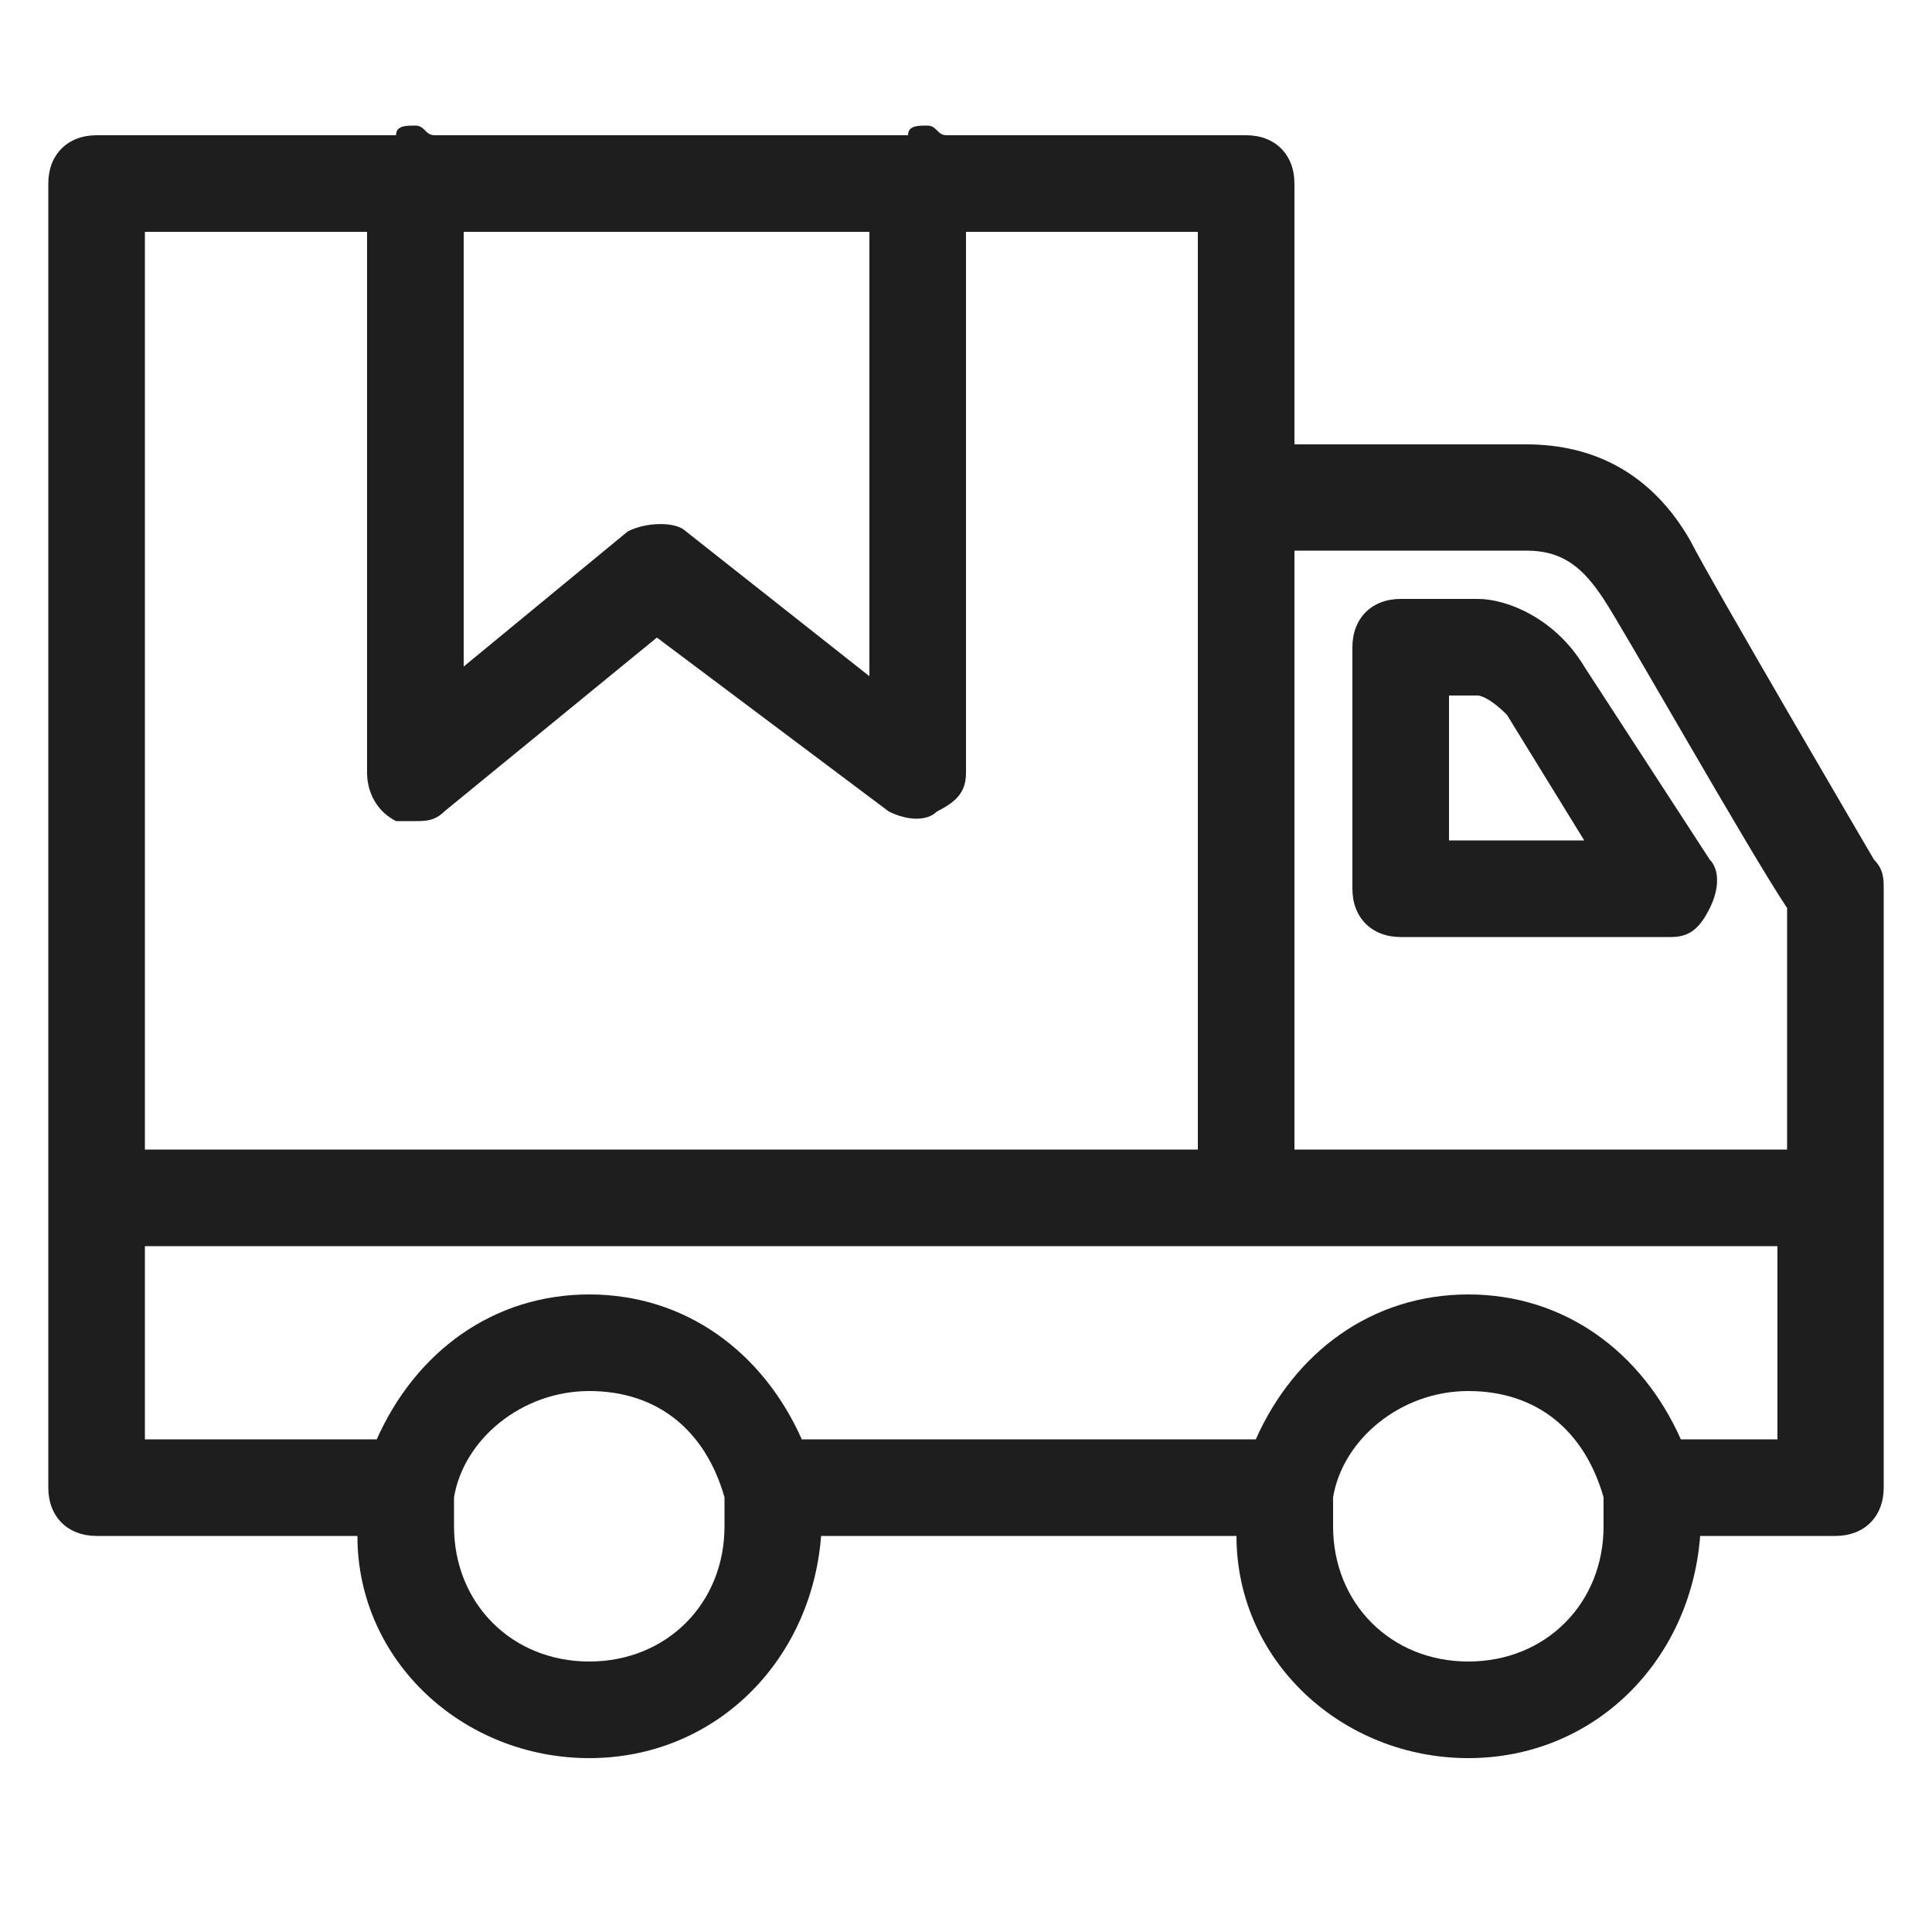 <svg xmlns="http://www.w3.org/2000/svg" xmlns:xlink="http://www.w3.org/1999/xlink" version="1.1" id="Layer_1" x="0px" y="0px" viewBox="0 0 20 20" style="enable-background:new 0 0 20 20;" xml:space="preserve">
<style type="text/css">
	.st0{fill:#1E1E1E;}
</style>
    <g>
	<path class="st0" d="M19.4,8.9c0,0-1.7-2.9-1.9-3.3c-0.4-0.7-1-1-1.7-1h-2.4V1.9c0-0.3-0.2-0.5-0.5-0.5H9.8c-0.1,0-0.1-0.1-0.2-0.1   s-0.2,0-0.2,0.1H4.5c-0.1,0-0.1-0.1-0.2-0.1s-0.2,0-0.2,0.1H1c-0.3,0-0.5,0.2-0.5,0.5v10.5v3c0,0.3,0.2,0.5,0.5,0.5h2.7   c0,1.3,1.1,2.3,2.4,2.3s2.3-1,2.4-2.3h4.3c0,1.3,1.1,2.3,2.4,2.3s2.3-1,2.4-2.3H19c0.3,0,0.5-0.2,0.5-0.5V9.2   C19.5,9.1,19.5,9,19.4,8.9z M15.8,5.7c0.4,0,0.6,0.2,0.8,0.5c0.2,0.3,1.5,2.6,1.9,3.2v2.5h-5.1V5.7H15.8z M4.8,2.4H9V7L7.1,5.5   C7,5.4,6.7,5.4,6.5,5.5L4.8,6.9V2.4z M1.5,2.4h2.3V8c0,0.2,0.1,0.4,0.3,0.5c0.1,0,0.1,0,0.2,0c0.1,0,0.2,0,0.3-0.1l2.2-1.8l2.4,1.8   c0.2,0.1,0.4,0.1,0.5,0C9.9,8.3,10,8.2,10,8V2.4h2.4v9.5H1.5V2.4z M6.1,17.2c-0.8,0-1.4-0.6-1.4-1.4c0-0.1,0-0.2,0-0.3   c0.1-0.6,0.7-1.1,1.4-1.1s1.2,0.4,1.4,1.1c0,0,0,0,0,0c0,0.1,0,0.2,0,0.3C7.5,16.6,6.9,17.2,6.1,17.2z M15.2,17.2   c-0.8,0-1.4-0.6-1.4-1.4c0-0.1,0-0.2,0-0.3c0.1-0.6,0.7-1.1,1.4-1.1c0.7,0,1.2,0.4,1.4,1.1c0,0.1,0,0.2,0,0.3   C16.6,16.6,16,17.2,15.2,17.2z M17.4,14.9c-0.4-0.9-1.2-1.5-2.2-1.5c-1,0-1.8,0.6-2.2,1.5H8.3c-0.4-0.9-1.2-1.5-2.2-1.5   c-1,0-1.8,0.6-2.2,1.5H1.5v-2h16.9v2H17.4z"/>
        <path class="st0" d="M14.5,9.7h2.8c0.2,0,0.3-0.1,0.4-0.3c0.1-0.2,0.1-0.4,0-0.5l-1.3-2c-0.3-0.5-0.8-0.7-1.1-0.7h-0.8   c-0.3,0-0.5,0.2-0.5,0.5v2.5C14,9.5,14.2,9.7,14.5,9.7z M15,7.2h0.3c0,0,0.1,0,0.3,0.2l0.8,1.3H15V7.2z"/>
</g>
</svg>
